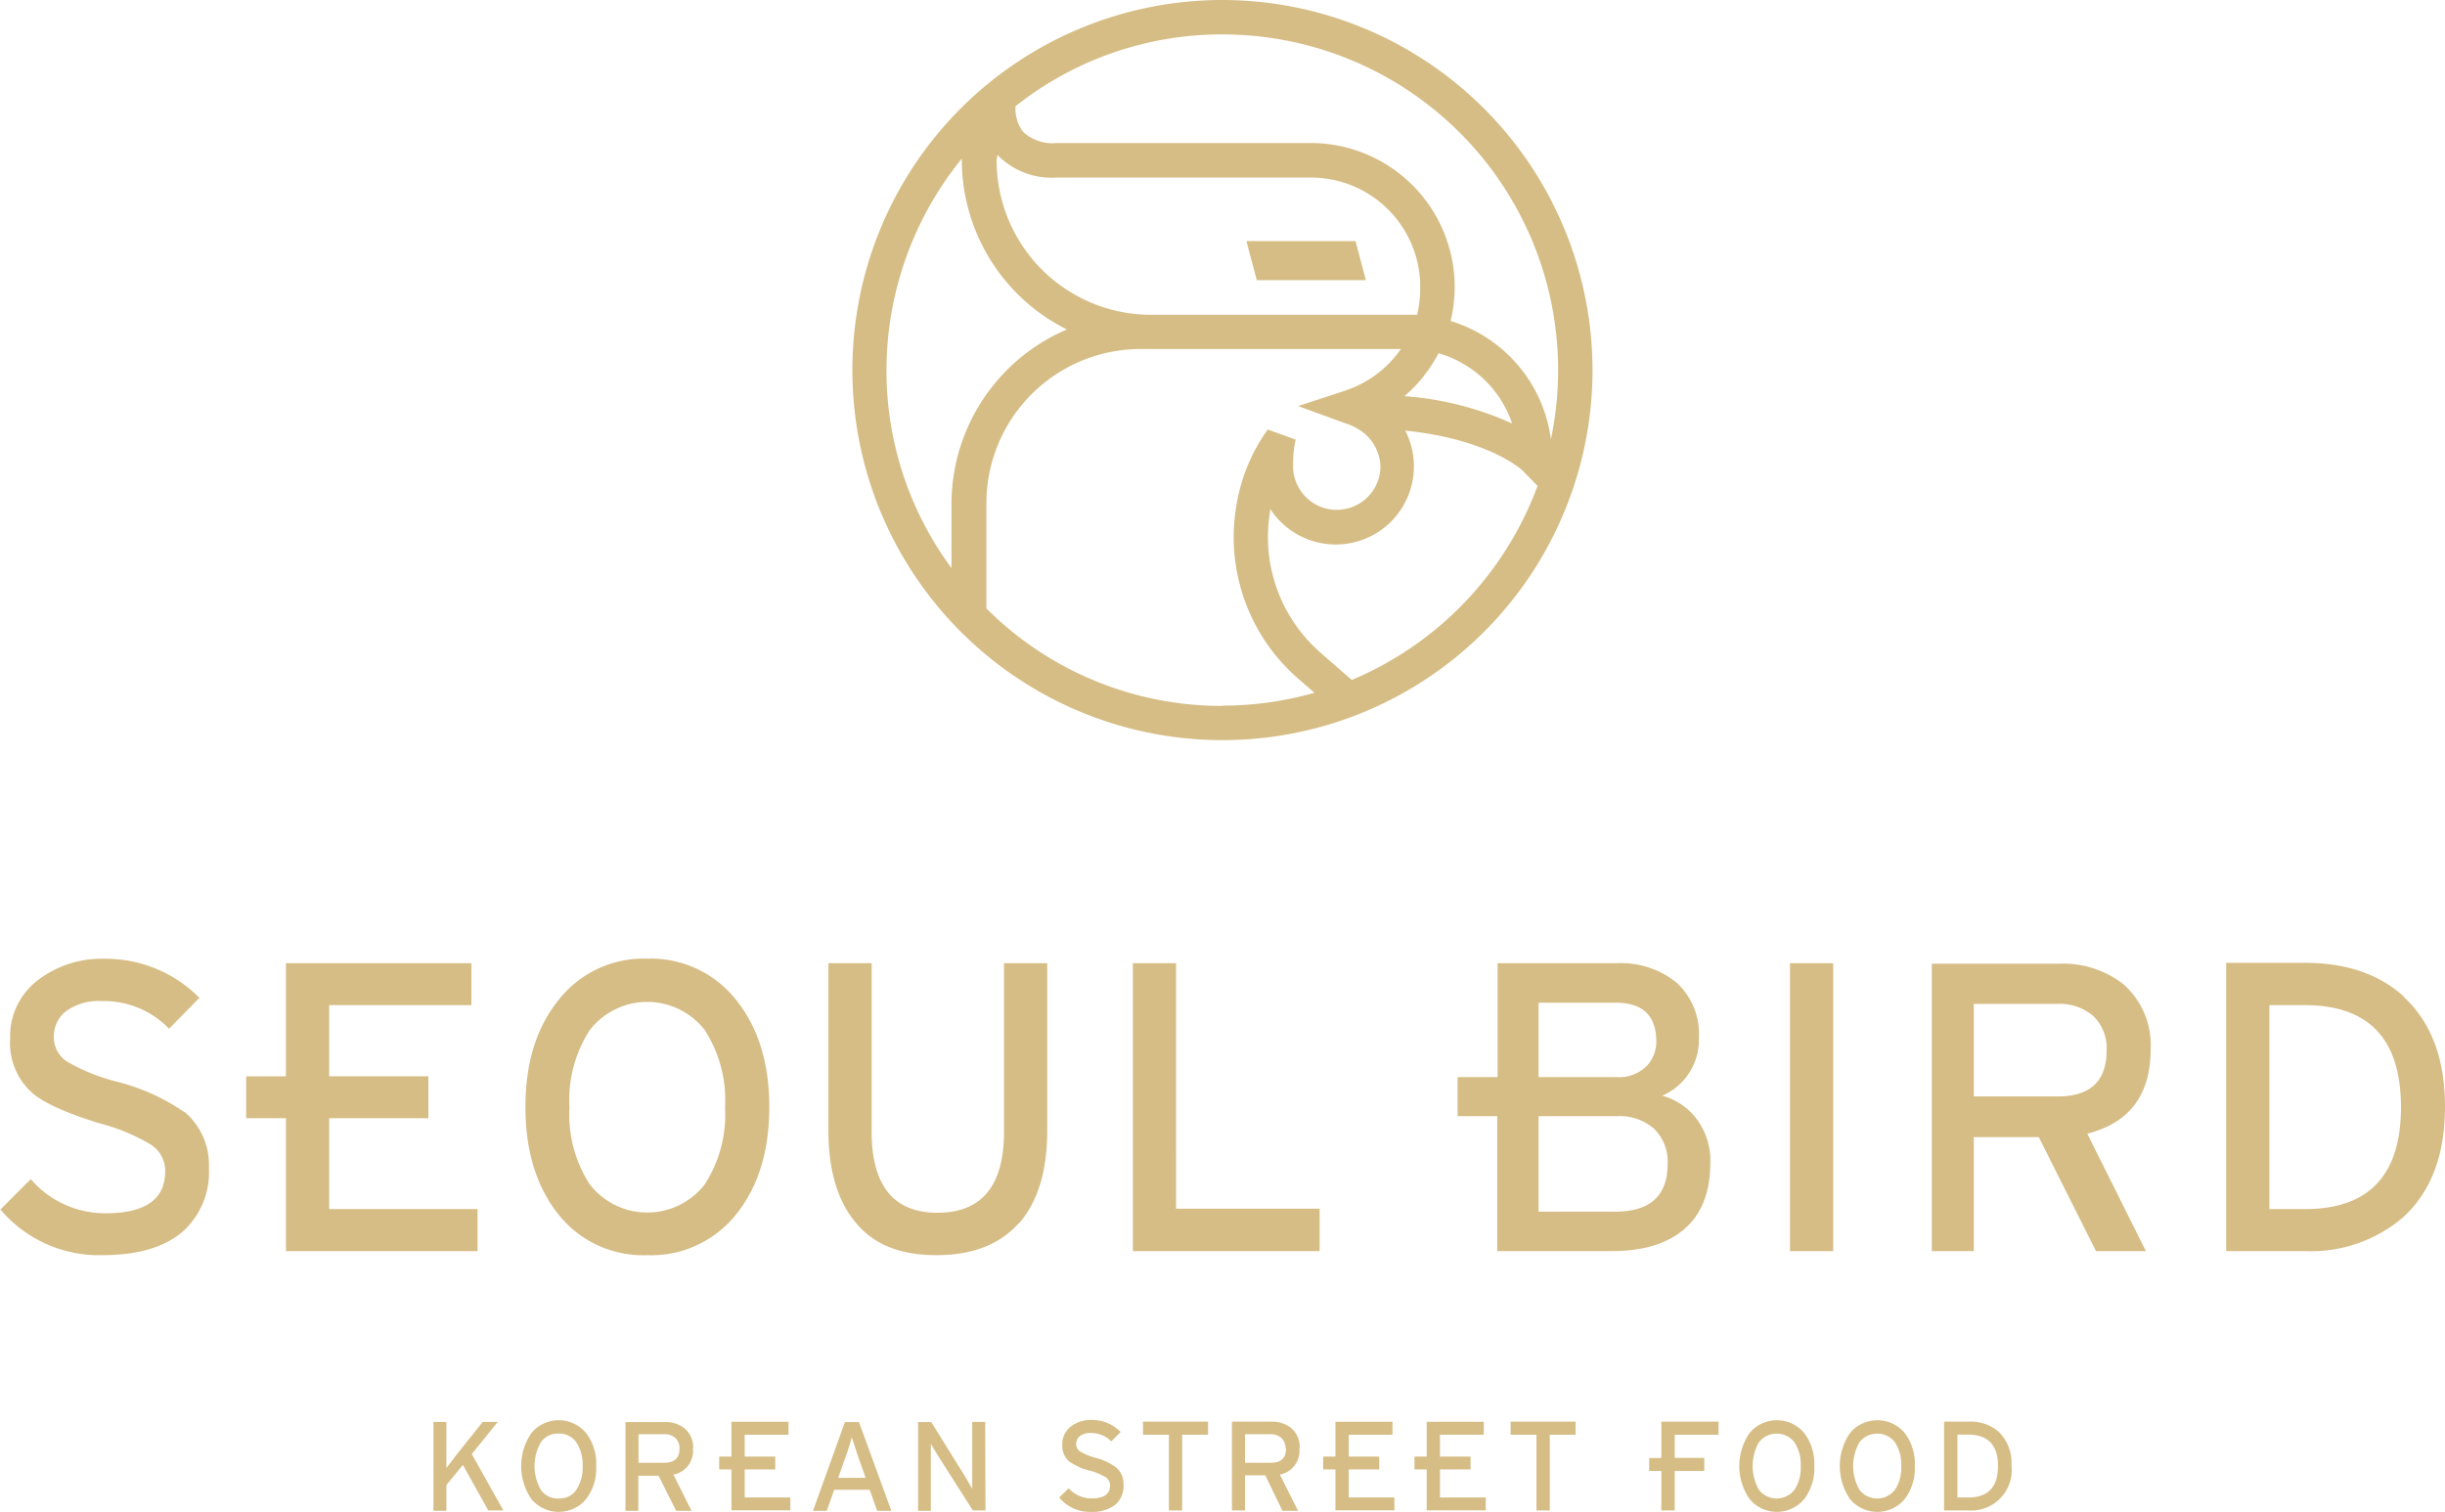 <svg xmlns="http://www.w3.org/2000/svg" viewBox="0 0 241.55 149.36" fill="#d6bd85"><path d="M124.16 27.68h10.78l-1.02-3.86h-10.78l1.02 3.86zm19.15 4.02a14 14 0 0 0 .4-3.36 14.22 14.22 0 0 0-14.19-14.21H104.4a4.26 4.26 0 0 1-3.32-1.1 3.75 3.75 0 0 1-.75-2.54 32.78 32.78 0 0 1 20.45-7.09 33.16 33.16 0 0 1 32.44 40 14.17 14.17 0 0 0-9.91-11.69m-9.78 35.45l-3.05-2.66a15.17 15.17 0 0 1-5-14v-.24a7.72 7.72 0 0 0 13.35-7.72c8.32.86 11.54 3.9 11.57 3.93l1.5 1.53a33.31 33.31 0 0 1-18.37 19.18m-12.75 2.56a32.89 32.89 0 0 1-23.33-9.63v-10.4a15.24 15.24 0 0 1 15.23-15.23h.17.84 24.71a10.84 10.84 0 0 1-5.5 4.11l-4.65 1.53 4.7 1.71.14.05a5.54 5.54 0 0 1 1.69.93 4.45 4.45 0 0 1 1.6 3.37 4.32 4.32 0 0 1-8.63.13v-.42a11 11 0 0 1 .25-2.46l-2.76-1-.1.15a17.77 17.77 0 0 0-3 7.4 18.52 18.52 0 0 0 6.13 17.08l1.59 1.38a33 33 0 0 1-9.06 1.27m-26.8-20v6.41a32.78 32.78 0 0 1-6.42-19.56 33.17 33.17 0 0 1 7.44-20.89v.17a18.75 18.75 0 0 0 10.38 16.71A18.76 18.76 0 0 0 94 49.71m48.12-14.81a10.83 10.83 0 0 1 7.27 6.94 31.19 31.19 0 0 0-10.64-2.7 14.46 14.46 0 0 0 3.37-4.24M98.54 15.3a7.45 7.45 0 0 0 5.86 2.24h25.12a10.8 10.8 0 0 1 10.79 10.8 11.17 11.17 0 0 1-.31 2.76h-.8-25.51a15.26 15.26 0 0 1-15.23-15.16c0-.21.05-.43.08-.64M120.78 0a36.56 36.56 0 1 0 36.55 36.56A36.6 36.6 0 0 0 120.78 0M18.2 109.86a20.58 20.58 0 0 0-6.66-3 19.15 19.15 0 0 1-4.94-2 2.85 2.85 0 0 1-1.28-2.42 3.15 3.15 0 0 1 1.2-2.54 5.49 5.49 0 0 1 3.56-1 8.92 8.92 0 0 1 6.62 2.73l3-3.05a13 13 0 0 0-9.31-3.86 10.39 10.39 0 0 0-6.7 2.15A7 7 0 0 0 1 102.63 6.64 6.64 0 0 0 3.21 108q1.79 1.5 6.71 3a19 19 0 0 1 5 2.09 3.07 3.07 0 0 1 1.4 2.62q0 4.16-5.89 4.15a9.67 9.67 0 0 1-7.39-3.37l-3 3A12.74 12.74 0 0 0 10.12 124c3.52 0 6.19-.79 8-2.39a7.88 7.88 0 0 0 2.52-6.22 6.86 6.86 0 0 0-2.44-5.57m14.32.65h9.8v-4.14h-9.8V99.3h14.05v-4.14H28.25v11.17h-3.93v4.14h3.93v13.13h18.93v-4.15H32.52v-8.98zm68.13 10.41q2.8-3.18 2.81-9.15V95.16h-4.27v16.65q0 8-6.58 8-6.58 0-6.5-8.25v-16.4h-4.27v16.49q0 5.94 2.72 9.16C86.38 123 89 124 92.53 124s6.25-1.05 8.12-3.16m15.54-25.68h-4.27v28.44h18.45v-4.19h-14.18V95.16zm43.37 24.54H152v-9.43h7.72a5.16 5.16 0 0 1 3.71 1.26 4.54 4.54 0 0 1 1.32 3.45q0 4.72-5.16 4.72M152 99.06h7.63q3.94 0 4 3.73a3.51 3.51 0 0 1-.94 2.52 3.91 3.91 0 0 1-3 1.1H152zm12.23 9.18a6 6 0 0 0 3.61-5.69 6.87 6.87 0 0 0-2.19-5.46 8.74 8.74 0 0 0-6-1.93h-11.7v11.25H144v3.86h3.92v13.33h11.3q4.71 0 7.23-2.22c1.68-1.47 2.52-3.65 2.52-6.52a6.81 6.81 0 0 0-1.54-4.55 6.3 6.3 0 0 0-3.25-2.07m30.82.08v-9.14h8.29a5 5 0 0 1 3.51 1.2 4.35 4.35 0 0 1 1.32 3.39q0 4.55-4.83 4.55zm11.21 3.68q6.25-1.59 6.26-8.33a8 8 0 0 0-2.72-6.46 9.69 9.69 0 0 0-6.42-2h-12.48v28.39H195v-11.26h6.42l5.65 11.26H212zm21.48 7.45h-3.49V99.3h3.49q9.51 0 9.51 10.08 0 10.08-9.51 10.07m9.79-21q-3.66-3.33-9.79-3.33h-7.76v28.48h7.76a14 14 0 0 0 9.71-3.33q4.14-3.78 4.15-10.89.01-7.11-4.07-10.89M69.63 117a7.19 7.19 0 0 1-11.37 0 12.68 12.68 0 0 1-2-7.61 12.7 12.7 0 0 1 2-7.62 7.19 7.19 0 0 1 11.37 0 12.77 12.77 0 0 1 2 7.62 12.75 12.75 0 0 1-2 7.61m6.37-7.62q0-6.54-3.29-10.61a10.71 10.71 0 0 0-8.78-4.06 10.66 10.66 0 0 0-8.73 4.06q-3.3 4.07-3.29 10.61.01 6.54 3.28 10.62a10.66 10.66 0 0 0 8.73 4 10.71 10.71 0 0 0 8.78-4q3.3-4.08 3.3-10.62"/><path d="M176.84 95.16h4.27v28.44h-4.27zM49.73 149.22h-1.49l-2.51-4.5-1.63 2v2.53h-1.28v-8.77h1.28v3 1.55l1-1.31 2.59-3.25h1.49l-2.57 3.18zm7.83-4.38a4 4 0 0 0-.62-2.35 2.06 2.06 0 0 0-1.76-.86 2 2 0 0 0-1.75.86 4.74 4.74 0 0 0 0 4.69 2 2 0 0 0 1.75.86 2 2 0 0 0 1.76-.86 3.94 3.94 0 0 0 .62-2.34m1.34 0a5 5 0 0 1-1 3.26 3.52 3.52 0 0 1-5.4 0 5.78 5.78 0 0 1 0-6.53 3.52 3.52 0 0 1 5.4 0 5 5 0 0 1 1 3.27m8.23-1.73a1.36 1.36 0 0 0-.41-1.05 1.57 1.57 0 0 0-1.08-.37h-2.56v2.82h2.56c1 0 1.49-.47 1.49-1.4m1.33 0a2.38 2.38 0 0 1-1.93 2.57l1.79 3.58H66.8l-1.74-3.47h-2v3.47h-1.27v-8.77h3.85a3 3 0 0 1 2 .63 2.45 2.45 0 0 1 .84 2M85.52 146l-.71-2-.66-2c-.15.57-.36 1.24-.64 2l-.7 2zm2.54 3.26h-1.4l-.74-2.08h-3.51l-.73 2.08h-1.36l3.15-8.77h1.39zm9.3-.04h-1.25l-3.5-5.5-.65-1.08v1 5.62H90.7v-8.77H92l3.33 5.35.72 1.24v-1-1.09-4.52h1.28zm80.54-4.38a4 4 0 0 0-.62-2.35 2.22 2.22 0 0 0-3.51 0 4.74 4.74 0 0 0 0 4.69 2.22 2.22 0 0 0 3.51 0 3.94 3.94 0 0 0 .62-2.34m1.34 0a5 5 0 0 1-1 3.26 3.51 3.51 0 0 1-5.39 0 5.74 5.74 0 0 1 0-6.53 3.51 3.51 0 0 1 5.39 0 5 5 0 0 1 1 3.27m8.59 0a4 4 0 0 0-.62-2.35 2.22 2.22 0 0 0-3.51 0 4.74 4.74 0 0 0 0 4.69 2.22 2.22 0 0 0 3.51 0 3.94 3.94 0 0 0 .62-2.34m1.34 0a5 5 0 0 1-1 3.26 3.52 3.52 0 0 1-5.4 0 5.78 5.78 0 0 1 0-6.53 3.52 3.52 0 0 1 5.4 0 5 5 0 0 1 1 3.27"/><path d="M197.39 144.84q0-3.1-2.93-3.11h-1.08v6.21h1.08q2.92 0 2.93-3.1m1.34 0a4 4 0 0 1-4.27 4.38h-2.4v-8.77h2.4a4.26 4.26 0 0 1 3 1 4.33 4.33 0 0 1 1.26 3.36m-28.94-3.07v-1.29h-5.65v3.59h-1.2v1.28h1.2v3.9h1.32v-3.9h2.92v-1.29h-2.92v-2.29h4.33zm-96.21 6.2v-2.77h3.02v-1.27h-3.02v-2.16h4.33v-1.28h-5.64v3.44h-1.21v1.27h1.21v4.04h5.82v-1.27h-4.51zM111 146.7a2.46 2.46 0 0 1-.77 1.92 3.66 3.66 0 0 1-2.47.74 3.91 3.91 0 0 1-3.12-1.42l.94-.91a3 3 0 0 0 2.28 1c1.21 0 1.81-.43 1.81-1.28a1 1 0 0 0-.43-.81 5.82 5.82 0 0 0-1.54-.64 6.18 6.18 0 0 1-2.07-.92 2 2 0 0 1-.68-1.66 2.16 2.16 0 0 1 .83-1.78 3.21 3.21 0 0 1 2.07-.66 3.94 3.94 0 0 1 2.86 1.19l-.92.93a2.78 2.78 0 0 0-2-.83 1.72 1.72 0 0 0-1.1.3 1 1 0 0 0-.37.78.87.87 0 0 0 .4.75 5.82 5.82 0 0 0 1.52.62 6.09 6.09 0 0 1 2 .93 2.1 2.1 0 0 1 .75 1.71m8.36-4.92h-2.56v7.48h-1.31v-7.48h-2.56v-1.29h6.43v1.29zm7.65 1.37a1.36 1.36 0 0 0-.41-1.05 1.57 1.57 0 0 0-1.08-.37H123v2.82h2.56c1 0 1.49-.47 1.49-1.4m1.32 0a2.38 2.38 0 0 1-1.93 2.57l1.8 3.58h-1.54l-1.7-3.51h-2v3.47h-1.29v-8.77h3.85a3 3 0 0 1 2 .63 2.45 2.45 0 0 1 .84 2m27.26-1.34h-2.55v7.48h-1.32v-7.48h-2.55v-1.29h6.42v1.29zm-22.41 6.2v-2.77h3.01v-1.27h-3.01v-2.16h4.32v-1.28h-5.64v3.44h-1.21v1.27h1.21v4.04h5.83v-1.27h-4.51z"/><path d="M142.26 147.94v-2.77h3.02v-1.27h-3.02v-2.16h4.33v-1.28h-5.64v3.44h-1.21v1.27h1.21v4.04h5.83v-1.27h-4.52z"/></svg>